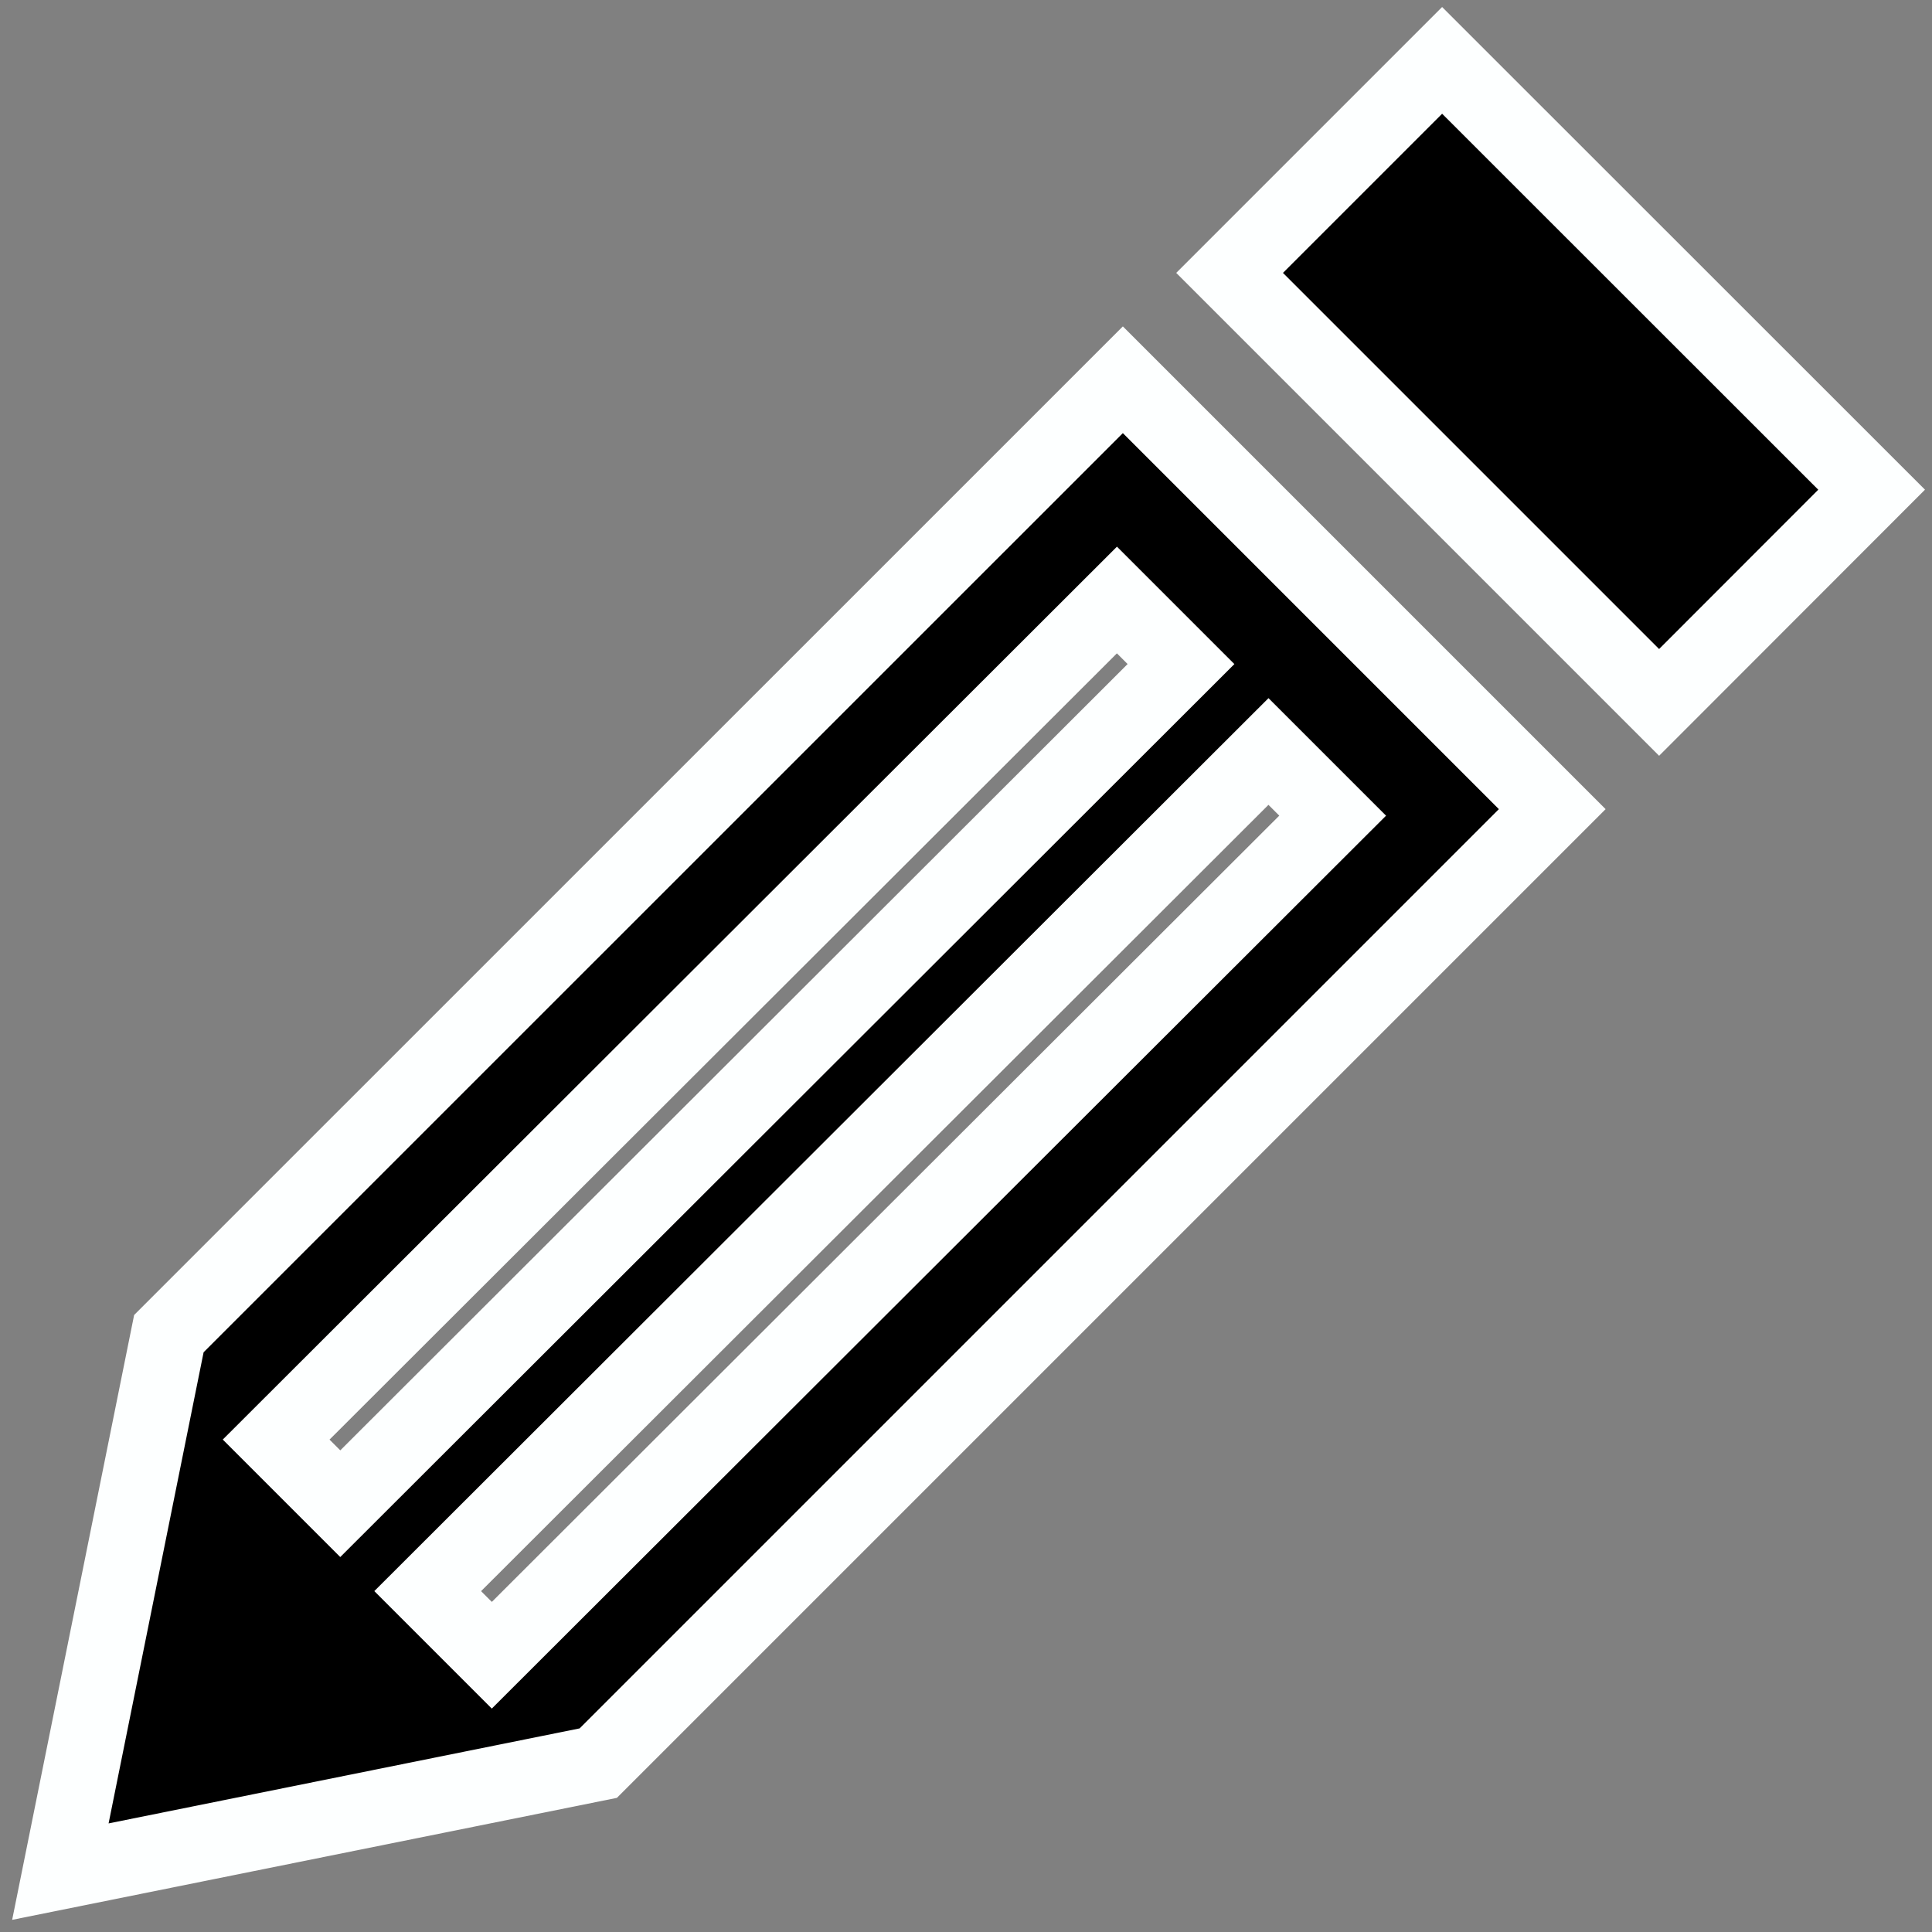 <?xml version="1.0" encoding="UTF-8" standalone="no"?>
<svg
   xmlns:dc="http://purl.org/dc/elements/1.1/"
   xmlns:cc="http://creativecommons.org/ns#"
   xmlns:rdf="http://www.w3.org/1999/02/22-rdf-syntax-ns#"
   xmlns:svg="http://www.w3.org/2000/svg"
   xmlns="http://www.w3.org/2000/svg"
   xmlns:sodipodi="http://sodipodi.sourceforge.net/DTD/sodipodi-0.dtd"
   xmlns:inkscape="http://www.inkscape.org/namespaces/inkscape"
   width="32"
   height="32"
   viewBox="0 0 32 32"
   version="1.1"
   id="svg4537"
   sodipodi:docname="graphics-pencil.svg"
   inkscape:version="0.92.1 r15371">
  <rect x="0" y="0" width="32" height="32" fill="#808080" stroke="none"/>
  <defs
     id="defs4541" />
  <sodipodi:namedview
     pagecolor="#ffffff"
     bordercolor="#666666"
     borderopacity="1"
     objecttolerance="10"
     gridtolerance="10"
     guidetolerance="10"
     inkscape:pageopacity="0"
     inkscape:pageshadow="2"
     inkscape:window-width="1619"
     inkscape:window-height="1085"
     id="namedview4539"
     showgrid="false"
     inkscape:zoom="11.313708"
     inkscape:cx="-15.074221"
     inkscape:cy="14.73273"
     inkscape:window-x="883"
     inkscape:window-y="476"
     inkscape:window-maximized="0"
     inkscape:current-layer="svg4537" />
  <path
     d="M 18.598,6.29 2.797,22.089 1,31 9.909,29.203 25.71,13.402 Z M 5.636,24.906 4.574,23.844 18.5,9.938 l 1.061,1.061 z m 2.51,2.51 -1.062,-1.062 L 21.01,12.447 22.073,13.51 Z M 31,8.111 27.48,11.634 20.366,4.52 23.886,1 Z"
     id="path4535"
     inkscape:connector-curvature="0"
     style="stroke-width:1.25;stroke:#fdffff;stroke-opacity:1" />
</svg>
